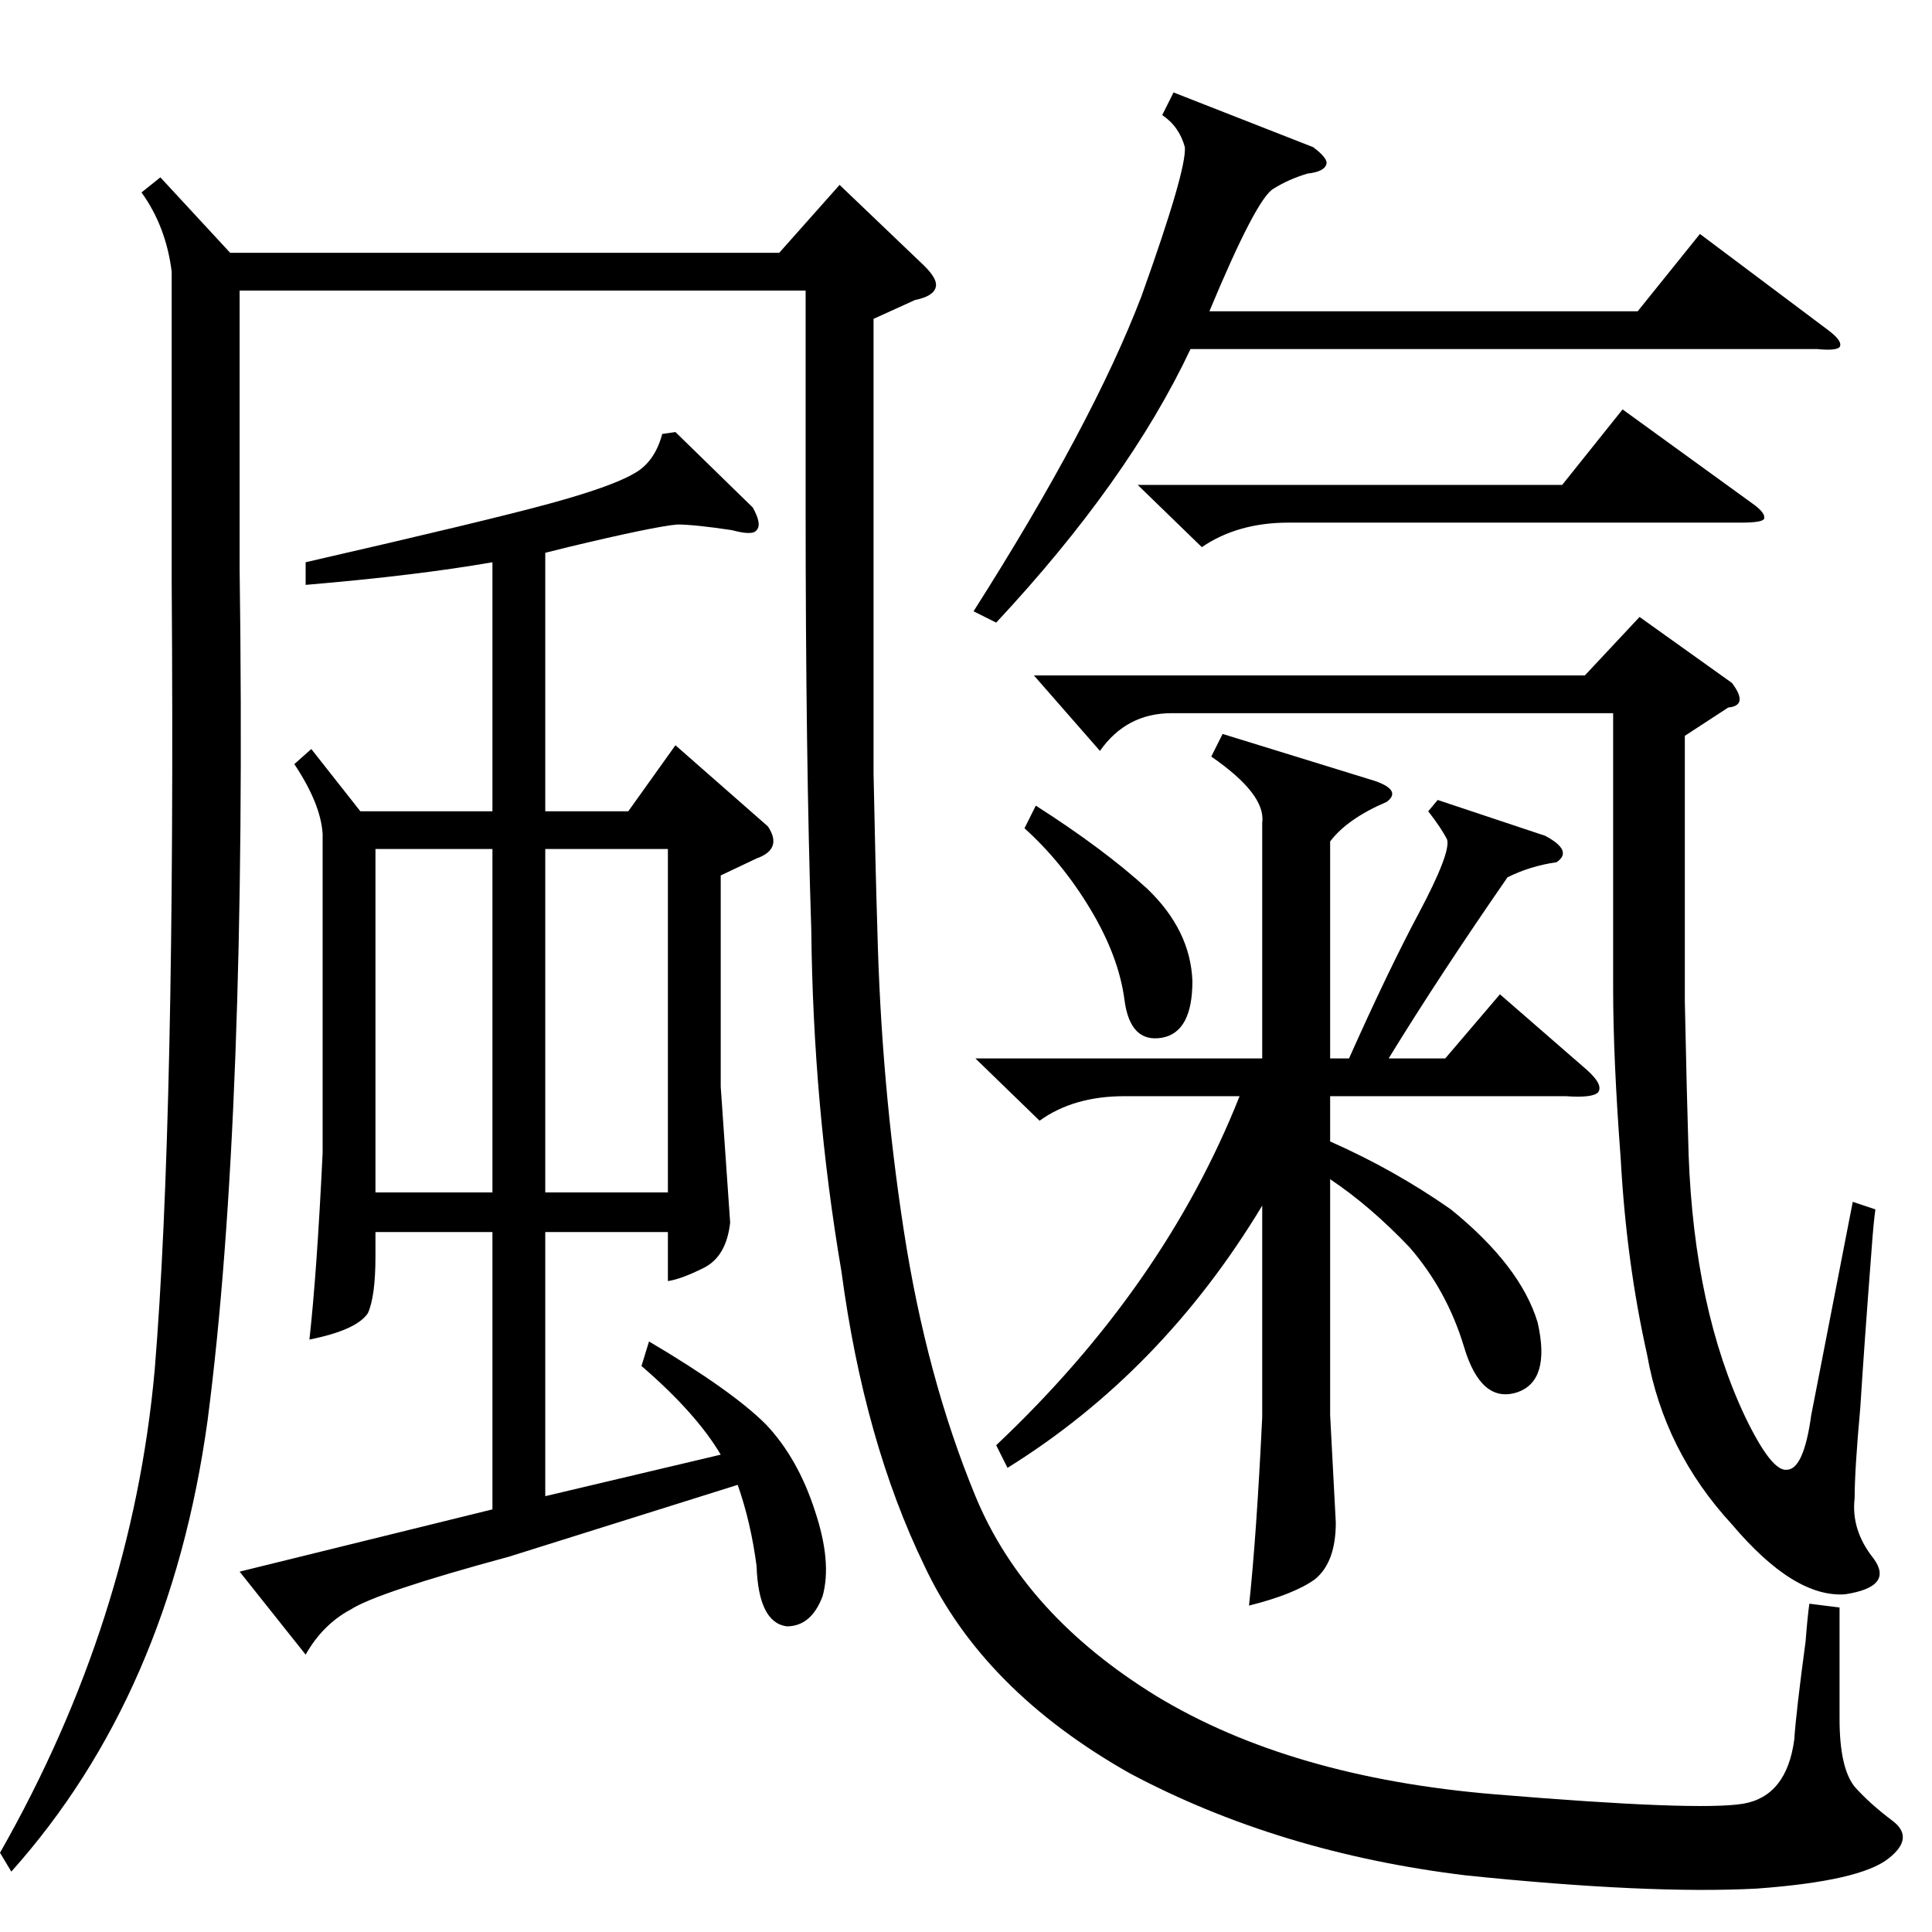 <?xml version="1.0" standalone="no"?>
<!DOCTYPE svg PUBLIC "-//W3C//DTD SVG 1.1//EN" "http://www.w3.org/Graphics/SVG/1.1/DTD/svg11.dtd" >
<svg xmlns="http://www.w3.org/2000/svg" xmlns:xlink="http://www.w3.org/1999/xlink" version="1.1" viewBox="0 -205 1024 1024">
  <g transform="matrix(1 0 0 -1 0 819)">
   <path fill="currentColor"
d="M85 930l37 -40h291l32 36l45 -43q7 -7 6 -11q-1 -5 -11 -7l-22 -10v-98v-143q1 -50 2 -82q2 -82 14 -160t38 -141t96 -106q71 -43 179 -52t132 -5q23 4 27 34q1 15 6 52q1 13 2 20l16 -2v-59q0 -26 8 -36q8 -9 20 -18t-2 -20q-15 -12 -70 -16q-57 -3 -154 7
q-99 12 -178 54q-78 44 -109 110q-32 66 -44 156q-15 88 -16 181q-3 92 -3 224v115h-300v-147q4 -291 -17 -452q-20 -145 -104 -239l-6 10q70 123 82 256q11 134 9 417v165q-3 24 -16 42zM165 627l26 -33h70v132q-40 -7 -99 -12v12q96 22 129 31t45 16q11 6 15 21l7 1
l41 -40q5 -9 2 -12q-2 -3 -13 0q-20 3 -29 3q-12 -1 -58 -12l-12 -3v-137h44l25 35l49 -43q8 -12 -6 -17l-19 -9v-112l5 -72q-2 -18 -14 -24t-19 -7v26h-65v-140l93 22q-13 22 -42 47l4 13q44 -26 62 -44q17 -18 26 -46q9 -27 4 -45q-6 -16 -19 -16q-15 2 -16 32
q-3 23 -10 43l-121 -38q-70 -19 -84 -28q-15 -8 -24 -24l-35 44l134 33v147h-62v-13q0 -21 -4 -30q-6 -9 -31 -14q4 36 7 99v169q-1 16 -15 37zM517 463h152v125q2 15 -27 35l6 12l81 -25q14 -5 6 -11q-21 -9 -30 -21v-115h10q21 47 37 77q17 32 15 39q-3 6 -10 15l5 6
l57 -19q15 -8 6 -14q-14 -2 -26 -8q-36 -52 -63 -96h30l29 34l46 -40q9 -8 6 -12q-3 -3 -17 -2h-125v-24q34 -15 64 -36q37 -30 46 -60q7 -31 -11 -37q-19 -6 -28 24t-29 53q-21 22 -42 36v-125l3 -57q0 -21 -11 -30q-11 -8 -35 -14q4 37 7 100v112q-53 -88 -135 -139l-6 12
q89 84 129 185h-61q-27 0 -45 -13zM621 646q-24 0 -38 -20l-35 40h292l29 31l49 -35q9 -12 -2 -13l-23 -15v-141q1 -49 2 -81q3 -82 30 -139q14 -29 22 -28q9 0 13 29l22 113l12 -4q-1 -7 -2 -21q-4 -52 -6 -84q-3 -33 -3 -48q-2 -17 10 -32q11 -15 -15 -19q-27 -2 -60 37
q-36 39 -45 90q-11 49 -14 104q-4 53 -4 90v146h-234zM622 975l74 -29q8 -6 7 -9q-1 -4 -10 -5q-10 -3 -18 -8q-9 -5 -34 -65h227l33 41l68 -51q8 -6 6 -9q-2 -2 -12 -1h-332q-33 -70 -103 -145l-12 6q63 99 89 167q24 67 23 79q-3 11 -12 17zM289 392h65v182h-65v-182z
M261 574h-62v-182h62v182zM603 767h225l32 40l69 -50q7 -5 6 -8q-1 -2 -12 -2h-240q-27 0 -46 -13zM549 597q36 -23 59 -44q23 -22 24 -49q0 -27 -16 -30q-17 -3 -20 20t-18 48t-35 43z" />
  </g>

</svg>
